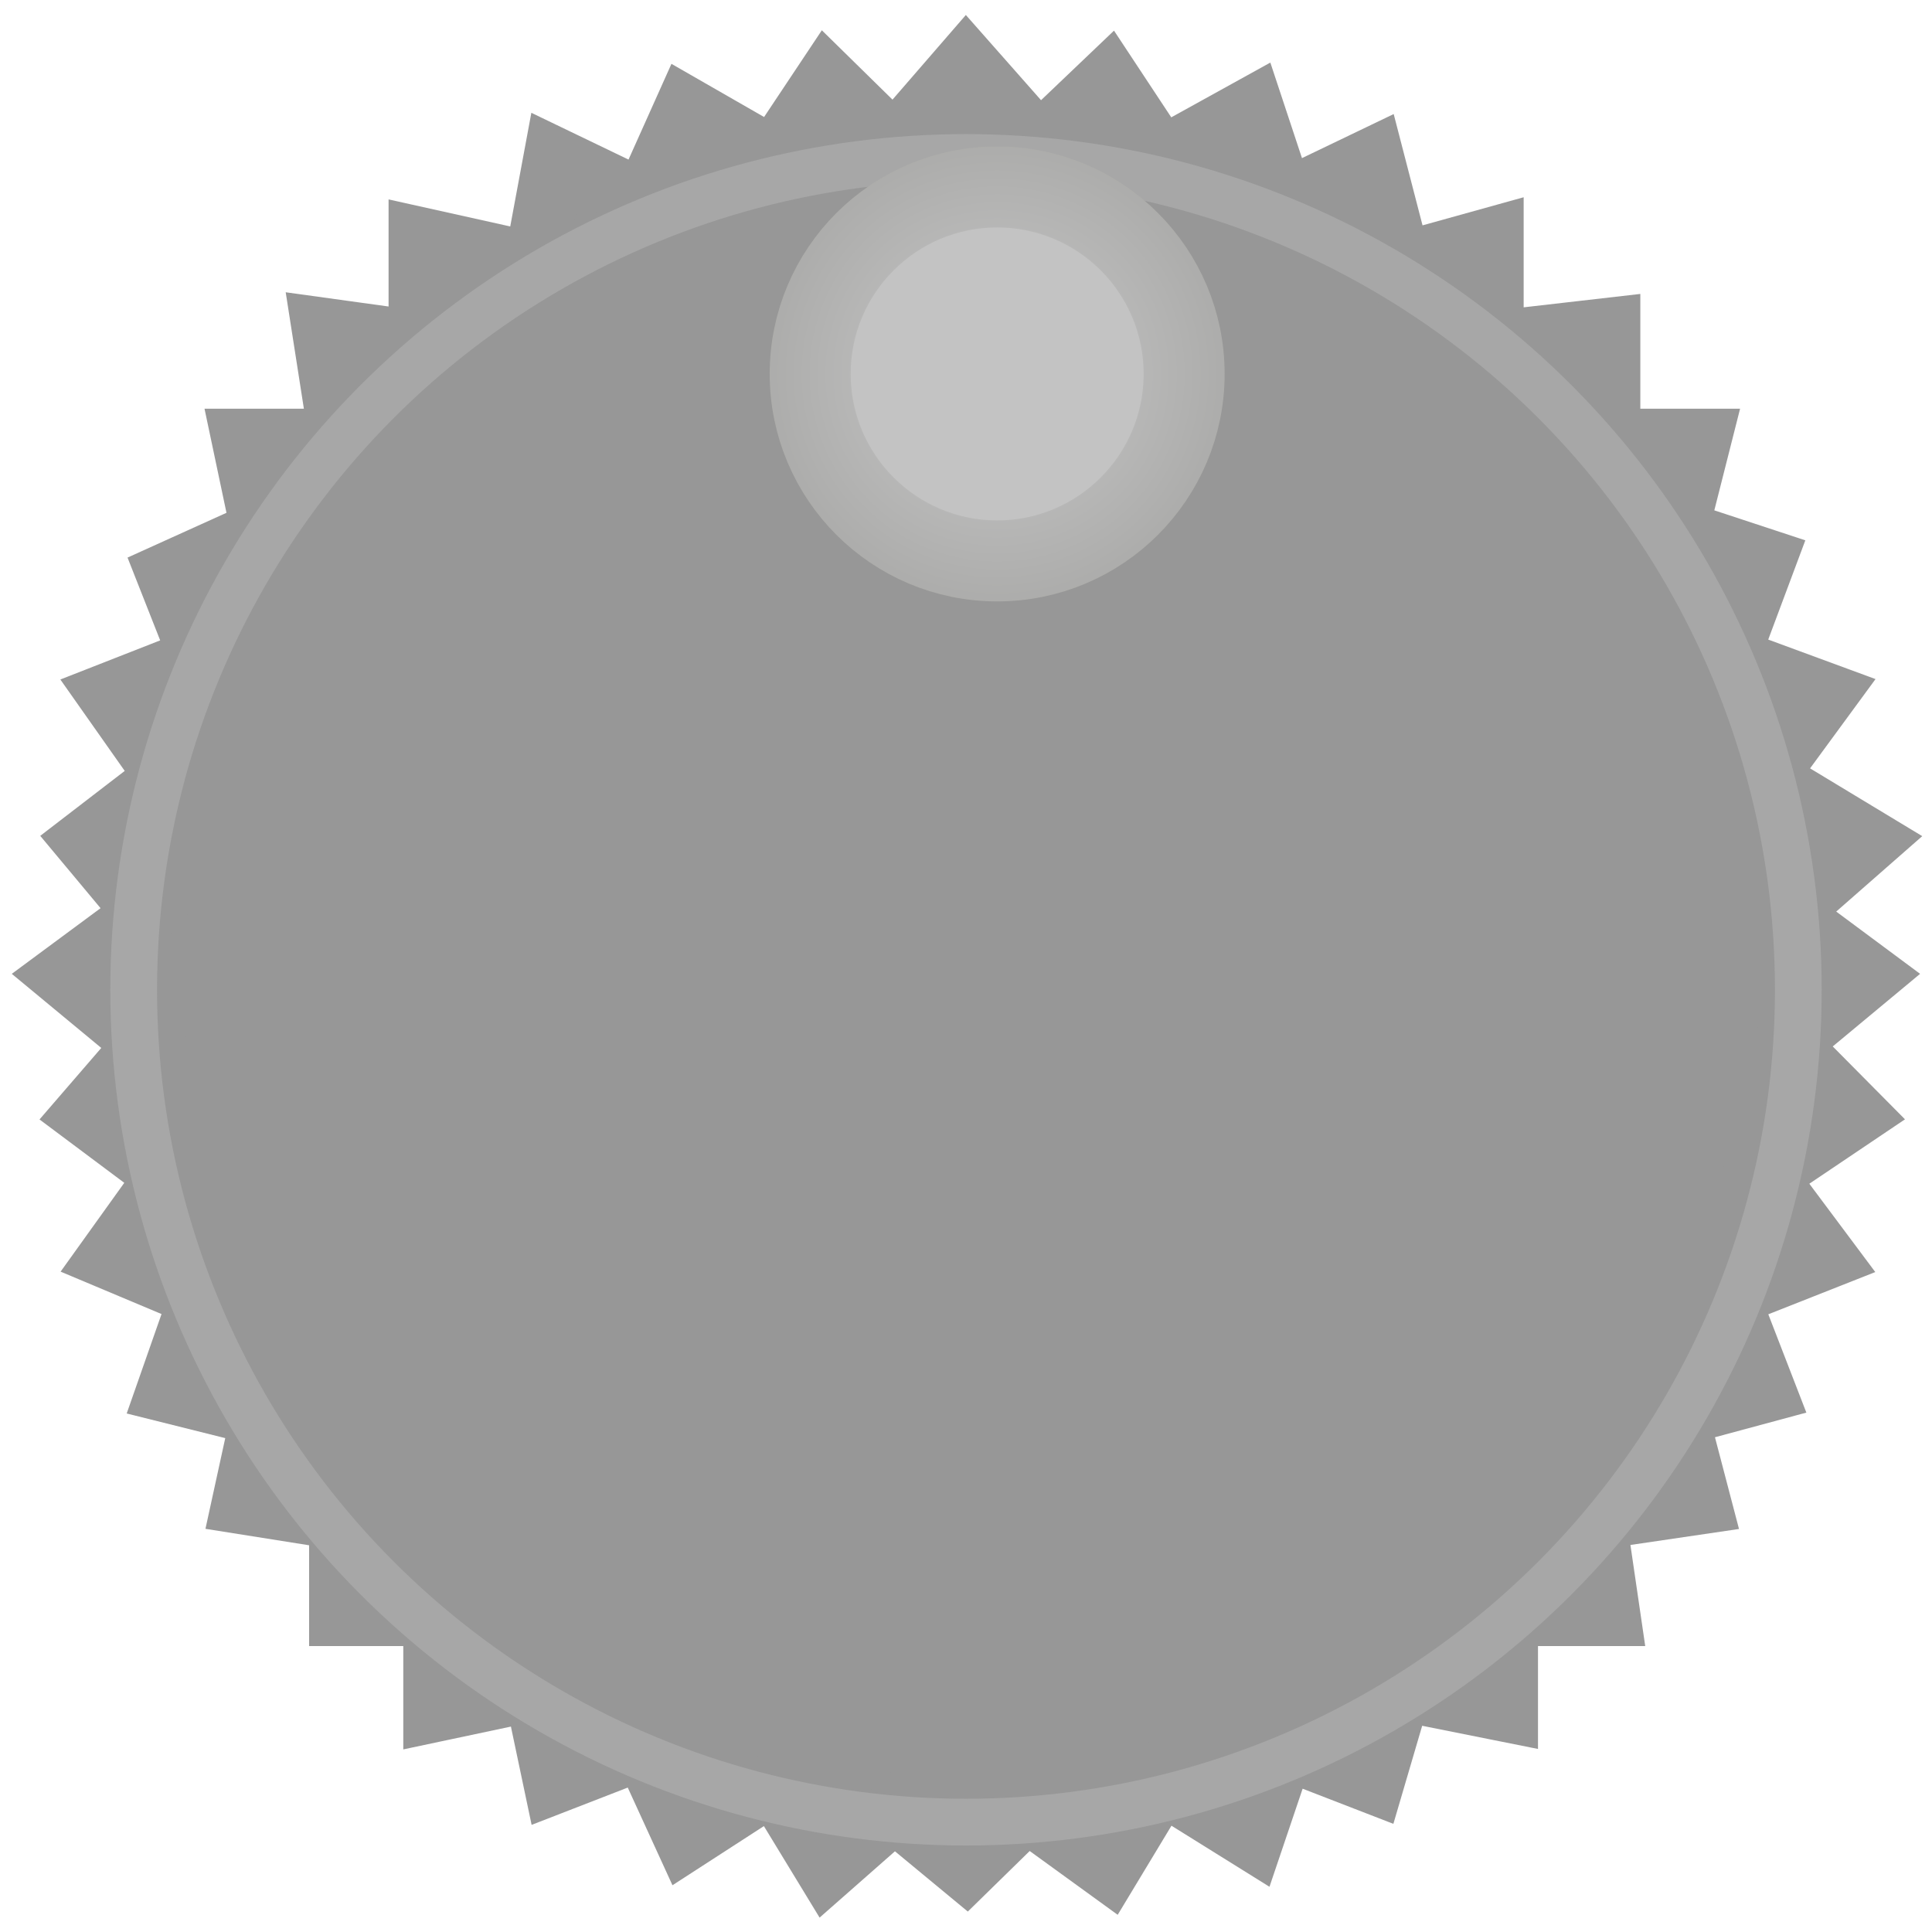 <?xml version="1.0" encoding="UTF-8"?>
<svg width="31px" height="31px" viewBox="0 0 31 31" version="1.1" xmlns="http://www.w3.org/2000/svg" xmlns:xlink="http://www.w3.org/1999/xlink">
    <!-- Generator: Sketch 58 (84663) - https://sketch.com -->
    <title>Knobs/Rogan/1P/SNES</title>
    <desc>Created with Sketch.</desc>
    <defs>
        <radialGradient cx="50%" cy="50%" fx="50%" fy="50%" r="100%" id="radialGradient-1">
            <stop stop-color="#C9C9C9" offset="0%"></stop>
            <stop stop-color="#9A9A98" offset="100%"></stop>
        </radialGradient>
    </defs>
    <g id="Knobs/Rogan/1P/SNES" stroke="none" stroke-width="1" fill="none" fill-rule="evenodd">
        <g id="Group" transform="translate(1, 1)">
            <g id="Group-2">
                <polygon id="Path" stroke="#979797" fill="#979797" points="0.363 12.491 1.686 11.474 0.744 10.136 2.219 9.558 1.686 8.206 3.206 7.518 2.898 6.058 4.46 6.058 4.182 4.277 5.735 4.492 5.735 2.823 7.584 3.234 7.898 1.544 9.331 2.234 10.004 0.733 11.417 1.544 12.268 0.266 13.35 1.328 14.501 0 15.673 1.328 16.787 0.266 17.631 1.544 19.098 0.733 19.595 2.234 21.031 1.544 21.469 3.234 22.948 2.823 22.948 4.492 24.82 4.277 24.82 6.058 26.278 6.058 25.908 7.518 27.317 7.982 26.728 9.558 28.298 10.136 27.317 11.474 29 12.491 27.668 13.659 29 14.648 27.668 15.755 28.786 16.883 27.317 17.872 28.298 19.186 26.728 19.806 27.317 21.328 25.908 21.708 26.278 23.12 24.594 23.368 24.82 24.912 23.178 24.912 23.178 26.453 21.469 26.111 21.031 27.602 19.595 27.046 19.098 28.516 17.631 27.602 16.787 29 15.474 28.048 14.501 29 13.35 28.048 12.268 29 11.417 27.602 10.004 28.516 9.331 27.046 7.898 27.602 7.584 26.111 5.971 26.453 5.971 24.912 4.46 24.912 4.46 23.368 2.898 23.12 3.206 21.708 1.686 21.328 2.219 19.806 0.744 19.186 1.686 17.872 0.363 16.883 1.337 15.755 0 14.648 1.337 13.659"></polygon>
                <circle id="Oval" stroke="#A7A7A7" stroke-width="0.75" cx="14.5" cy="14.882" r="13.355"></circle>
            </g>
            <path d="M18,5 C18,6.656 16.657,8 15.001,8 C13.343,8 12,6.656 12,5 C12,3.343 13.343,2 15.001,2 C16.657,2 18,3.343 18,5" id="path7707" stroke="url(#radialGradient-1)" stroke-width="1.3" fill="#C3C3C3" fill-rule="nonzero"></path>
        </g>
    </g>
</svg>